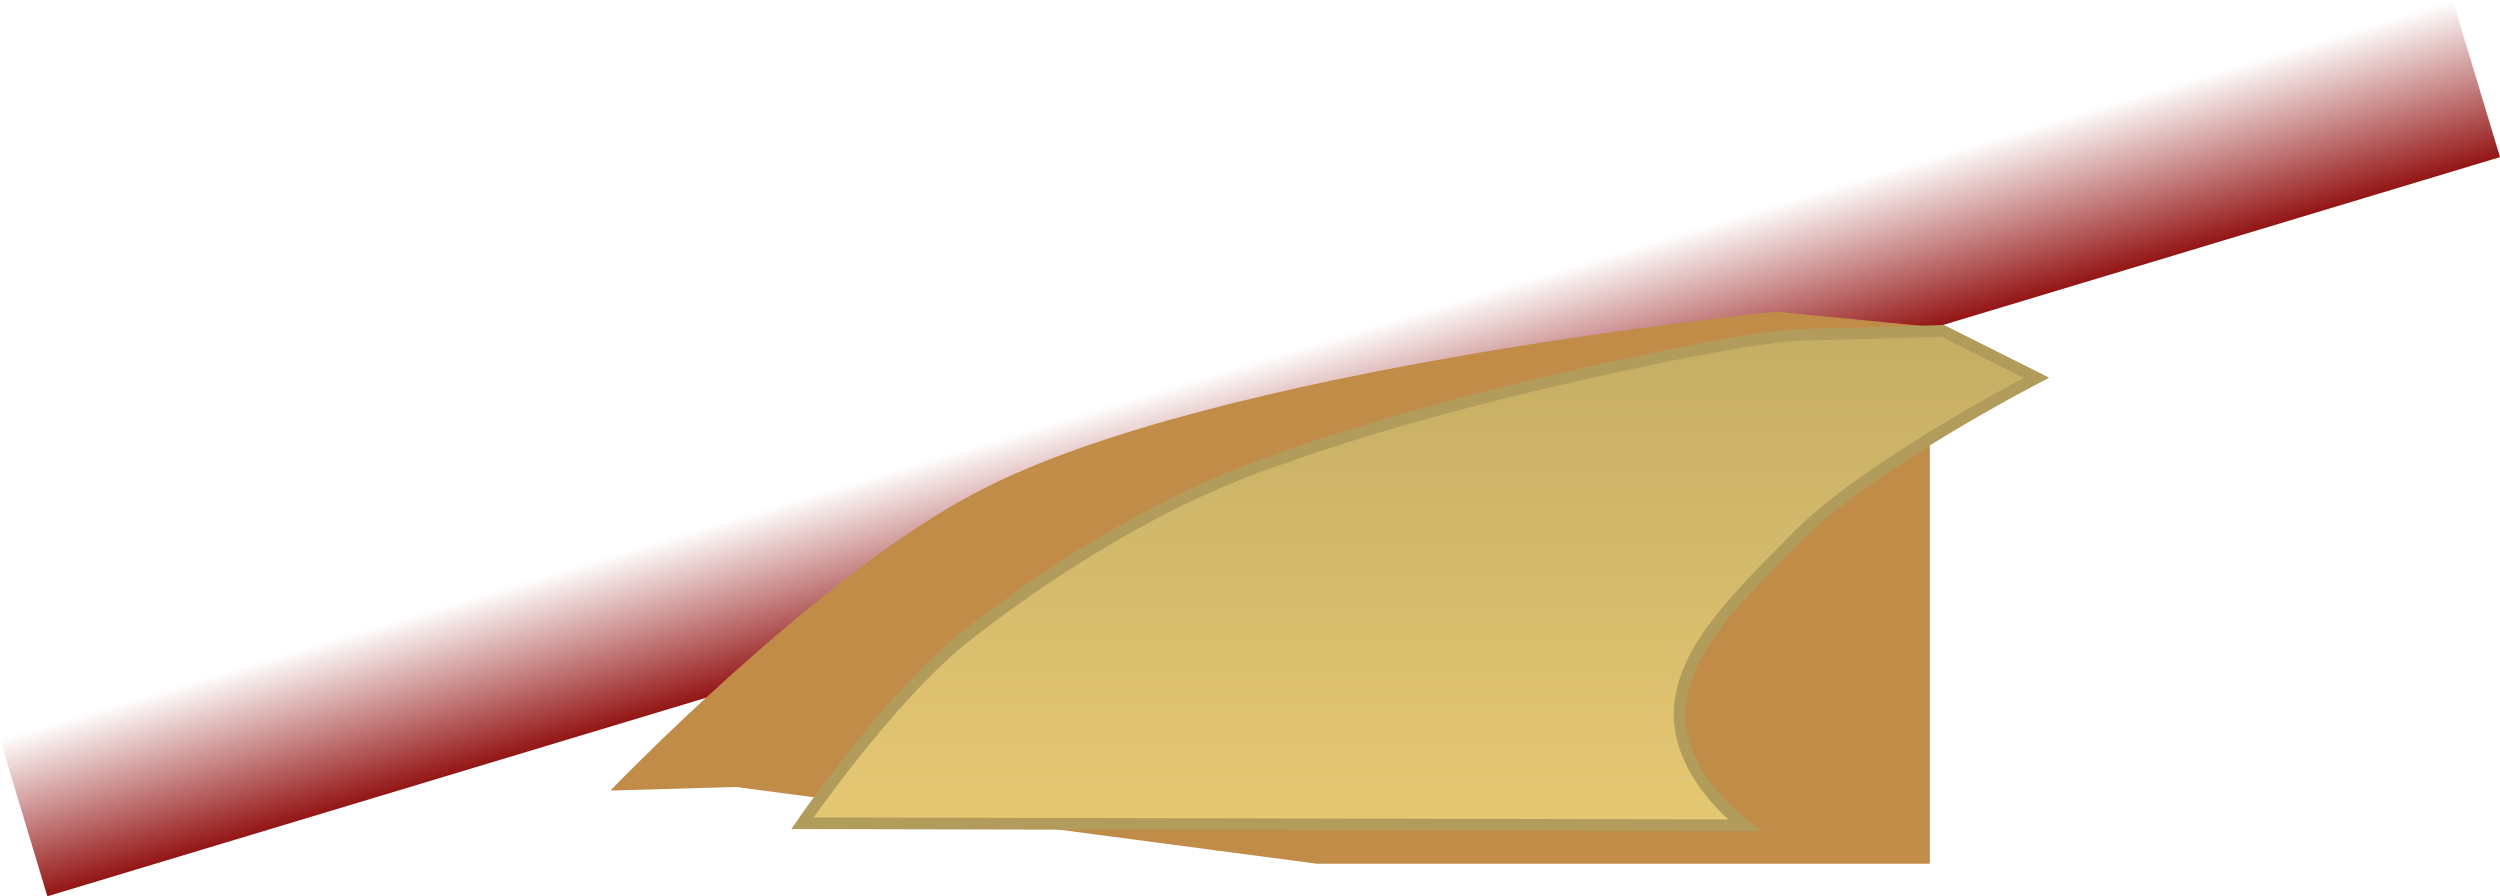 <svg version="1.1" xmlns="http://www.w3.org/2000/svg" xmlns:xlink="http://www.w3.org/1999/xlink" width="1173.091" height="420.563" viewBox="0,0,1173.091,420.563"><defs><linearGradient x1="229.395" y1="162.705" x2="251.614" y2="236.43" gradientUnits="userSpaceOnUse" id="color-1"><stop offset="0" stop-color="#941515" stop-opacity="0"/><stop offset="1" stop-color="#941515"/></linearGradient><linearGradient x1="320.005" y1="144.592" x2="320.005" y2="376.567" gradientUnits="userSpaceOnUse" id="color-2"><stop offset="0" stop-color="#c5ad64"/><stop offset="1" stop-color="#e5c873"/></linearGradient></defs><g transform="translate(346.041,10.714)"><g data-paper-data="{&quot;isPaintingLayer&quot;:true}" fill-rule="nonzero" stroke-linejoin="miter" stroke-miterlimit="10" stroke-dasharray="" stroke-dashoffset="0" style="mix-blend-mode: normal"><path d="M-323.822,409.849l-22.218,-73.725l1150.872,-346.838l22.218,73.725z" data-paper-data="{&quot;origPos&quot;:null,&quot;origRot&quot;:0}" fill="url(#color-1)" stroke="none" stroke-width="0" stroke-linecap="butt"/><path d="M271.787,394.567l-272.521,-36l-58.882,1.673c0,0 97.47,-101.402 171.802,-139.955c110.541,-58.658 375.39,-84.718 375.39,-84.718l71.929,7v252z" data-paper-data="{&quot;origPos&quot;:null}" fill="#c18b48" stroke="none" stroke-width="0" stroke-linecap="butt"/><path d="M107.505,287.567c35.912,-28.156 85.539,-60.441 136,-79c50.461,-18.559 105.62,-33.725 175.324,-48.721c69.704,-14.996 84.232,-13.551 84.232,-13.551l62.548,-1.704l43.895,21.975c0,0 -77.83,40.238 -111.333,73.667c-33.503,33.429 -52.196,53.629 -55.639,77.968c-4.695,33.186 29.972,58.365 29.972,58.365l-442,-1c0,0 41.088,-59.844 77,-88z" fill="url(#color-2)" stroke="#b29c5b" stroke-width="5.5" stroke-linecap="round"/></g></g></svg>